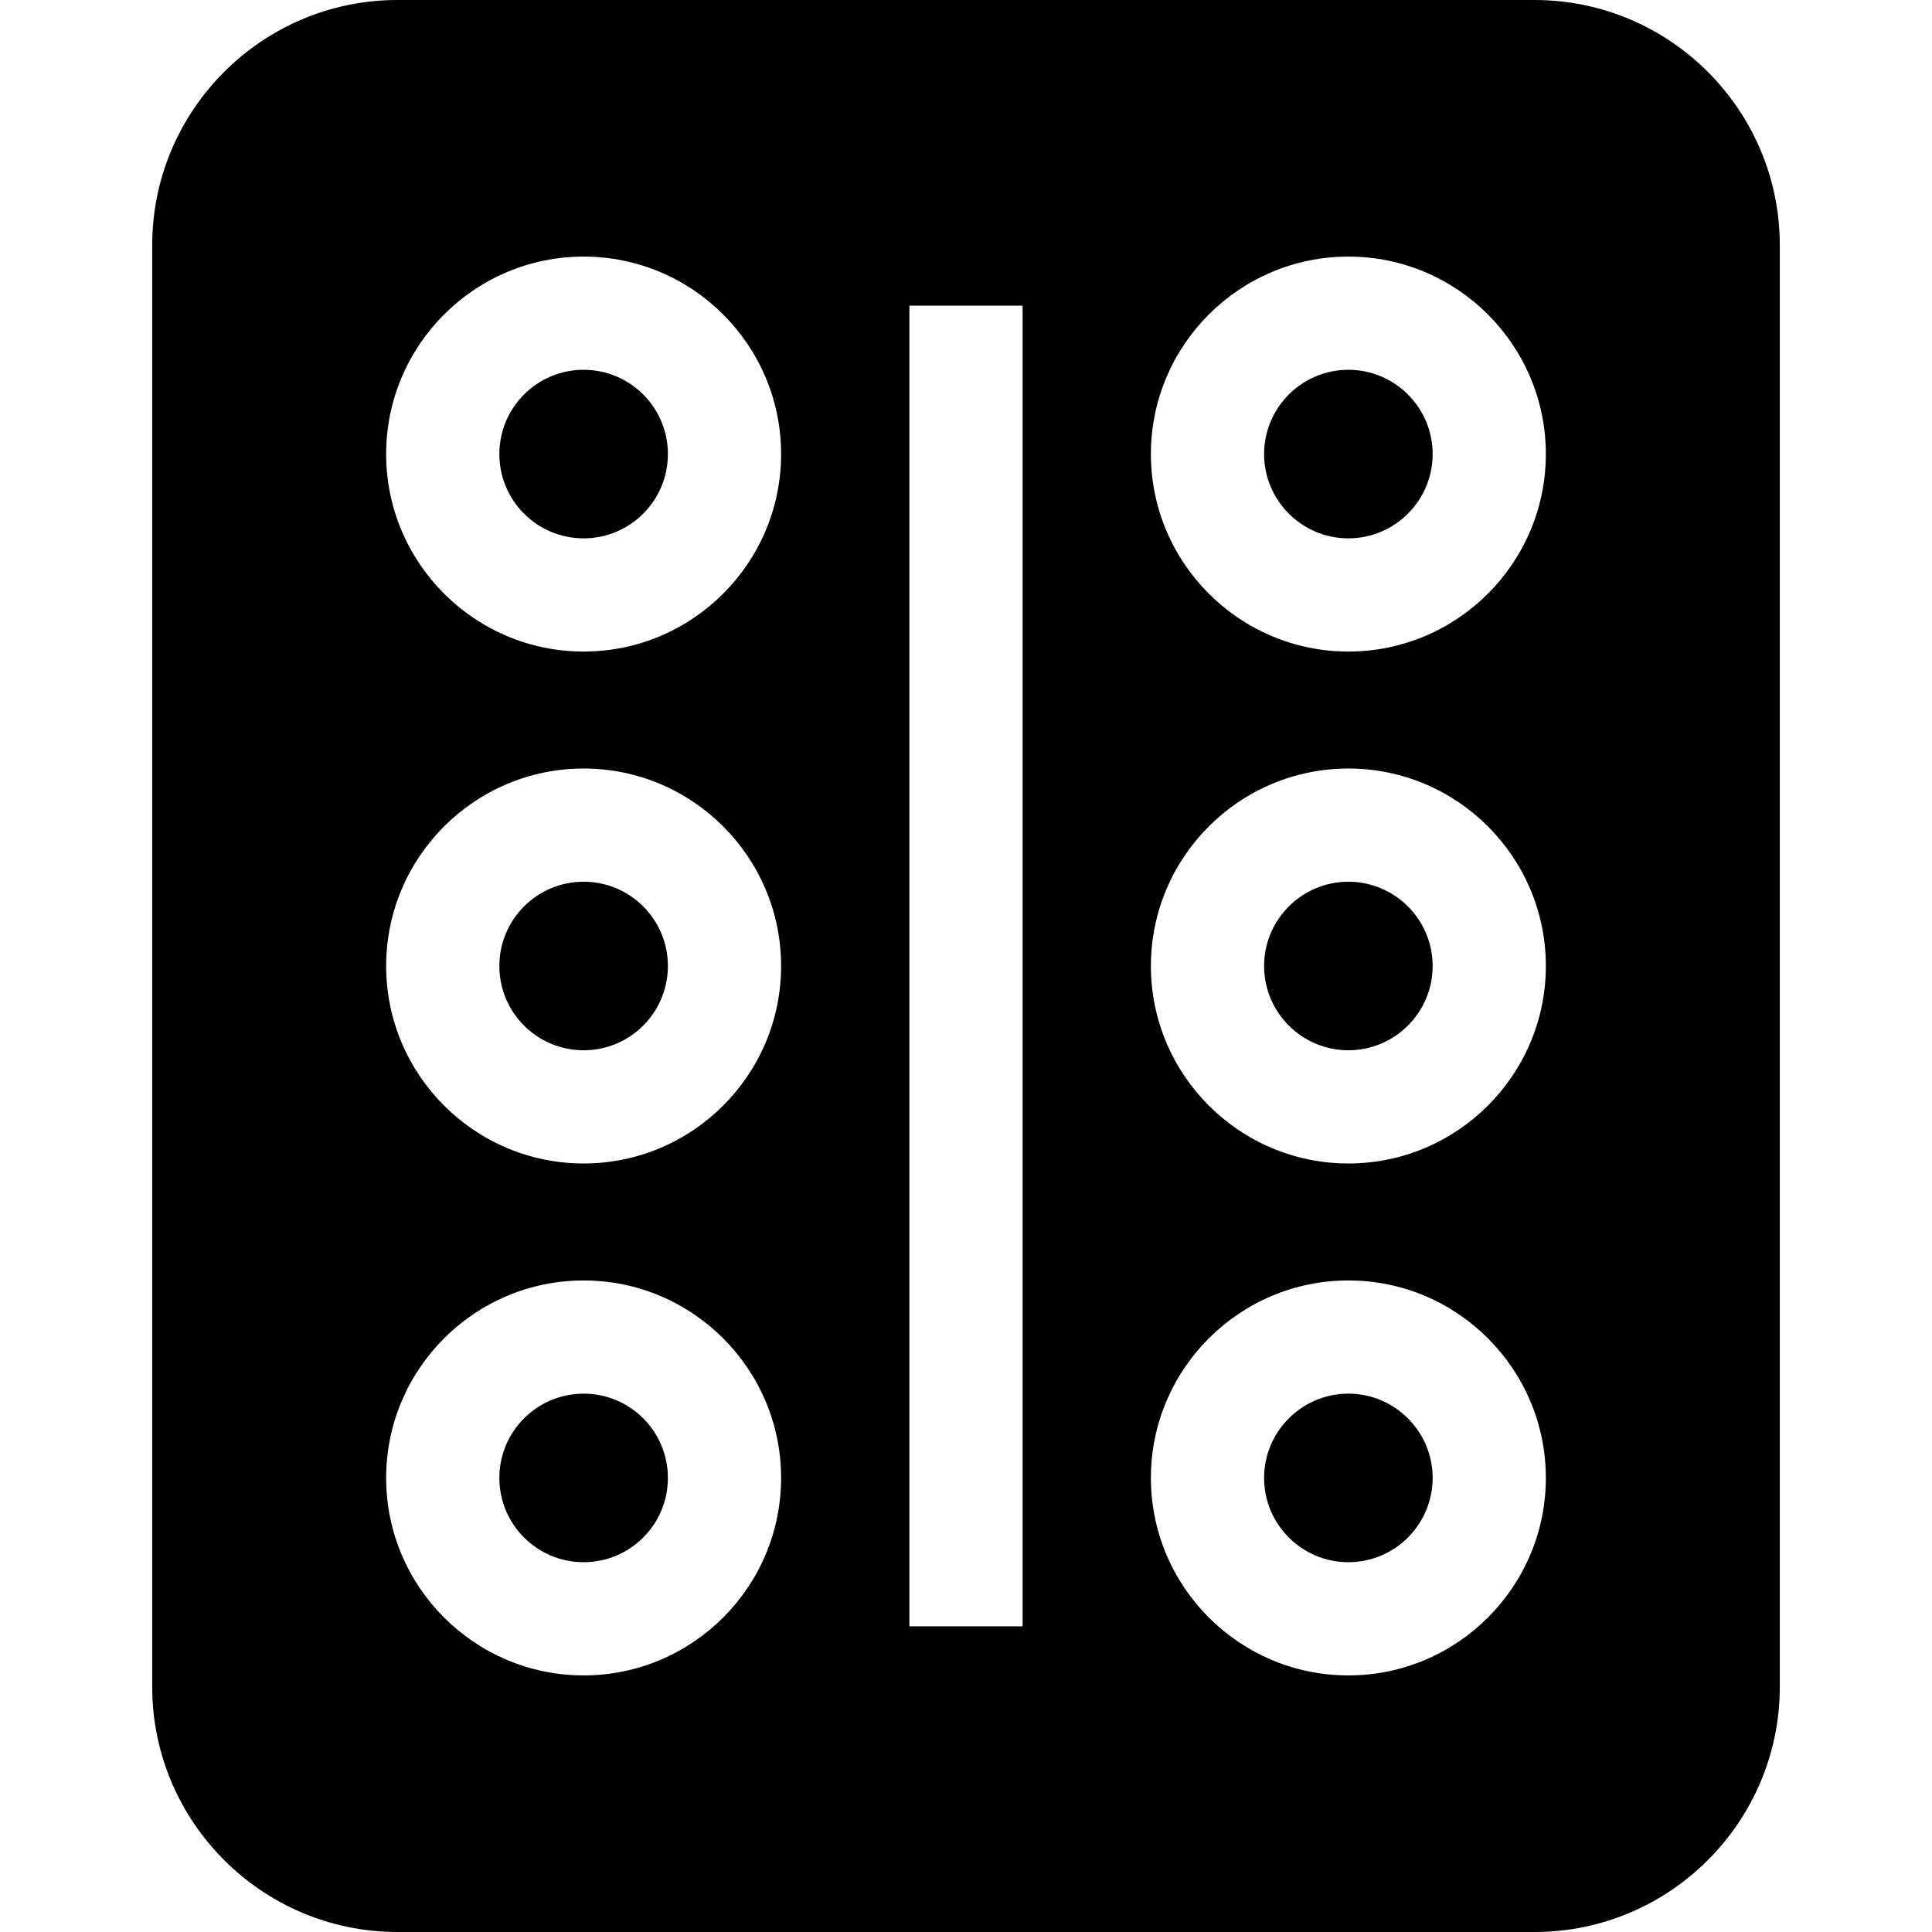 <svg id="Capa_1" enable-background="new 0 0 512 512" height="512" viewBox="0 0 512 512" width="512" xmlns="http://www.w3.org/2000/svg"><g><path d="m357.333 142.667c12.314 0 22.333-10.019 22.333-22.334s-10.019-22.333-22.333-22.333c-12.315 0-22.333 10.019-22.333 22.334 0 12.314 10.018 22.333 22.333 22.333z"/><path d="m357.333 414c12.314 0 22.333-10.019 22.333-22.333s-10.019-22.333-22.333-22.333c-12.315 0-22.334 10.019-22.334 22.333s10.019 22.333 22.334 22.333z"/><path d="m357.333 278.333c12.314 0 22.333-10.019 22.333-22.333s-10.019-22.333-22.333-22.333c-12.315 0-22.333 10.018-22.333 22.333s10.018 22.333 22.333 22.333z"/><circle cx="154.667" cy="256" r="22.333"/><circle cx="154.667" cy="120.334" r="22.333"/><circle cx="154.667" cy="391.666" r="22.333"/><path d="m406.667 0h-301.333c-35.841 0-65 29.159-65 65v382c0 35.841 29.159 65 65 65h301.333c35.841 0 65-29.159 65-65v-382c0-35.841-29.16-65-65-65zm-49.334 203.667c28.856 0 52.333 23.477 52.333 52.333s-23.477 52.333-52.333 52.333c-28.857 0-52.333-23.476-52.333-52.333s23.476-52.333 52.333-52.333zm-52.333-83.333c0-28.857 23.476-52.334 52.333-52.334 28.856 0 52.333 23.477 52.333 52.333s-23.477 52.334-52.333 52.334c-28.857 0-52.333-23.477-52.333-52.333zm52.333 218.999c28.856 0 52.333 23.477 52.333 52.333s-23.476 52.334-52.333 52.334-52.333-23.477-52.333-52.333 23.476-52.334 52.333-52.334zm-86.333-258.333v350h-30v-350zm-116.333 227.333c-28.856 0-52.333-23.477-52.333-52.333s23.477-52.333 52.333-52.333 52.333 23.477 52.333 52.333-23.477 52.333-52.333 52.333zm52.332 83.334c0 28.857-23.477 52.333-52.333 52.333s-52.333-23.477-52.333-52.333 23.477-52.333 52.333-52.333 52.333 23.476 52.333 52.333zm-52.332-219c-28.856 0-52.333-23.477-52.333-52.334s23.476-52.333 52.333-52.333 52.333 23.477 52.333 52.333-23.477 52.334-52.333 52.334z"/></g></svg>